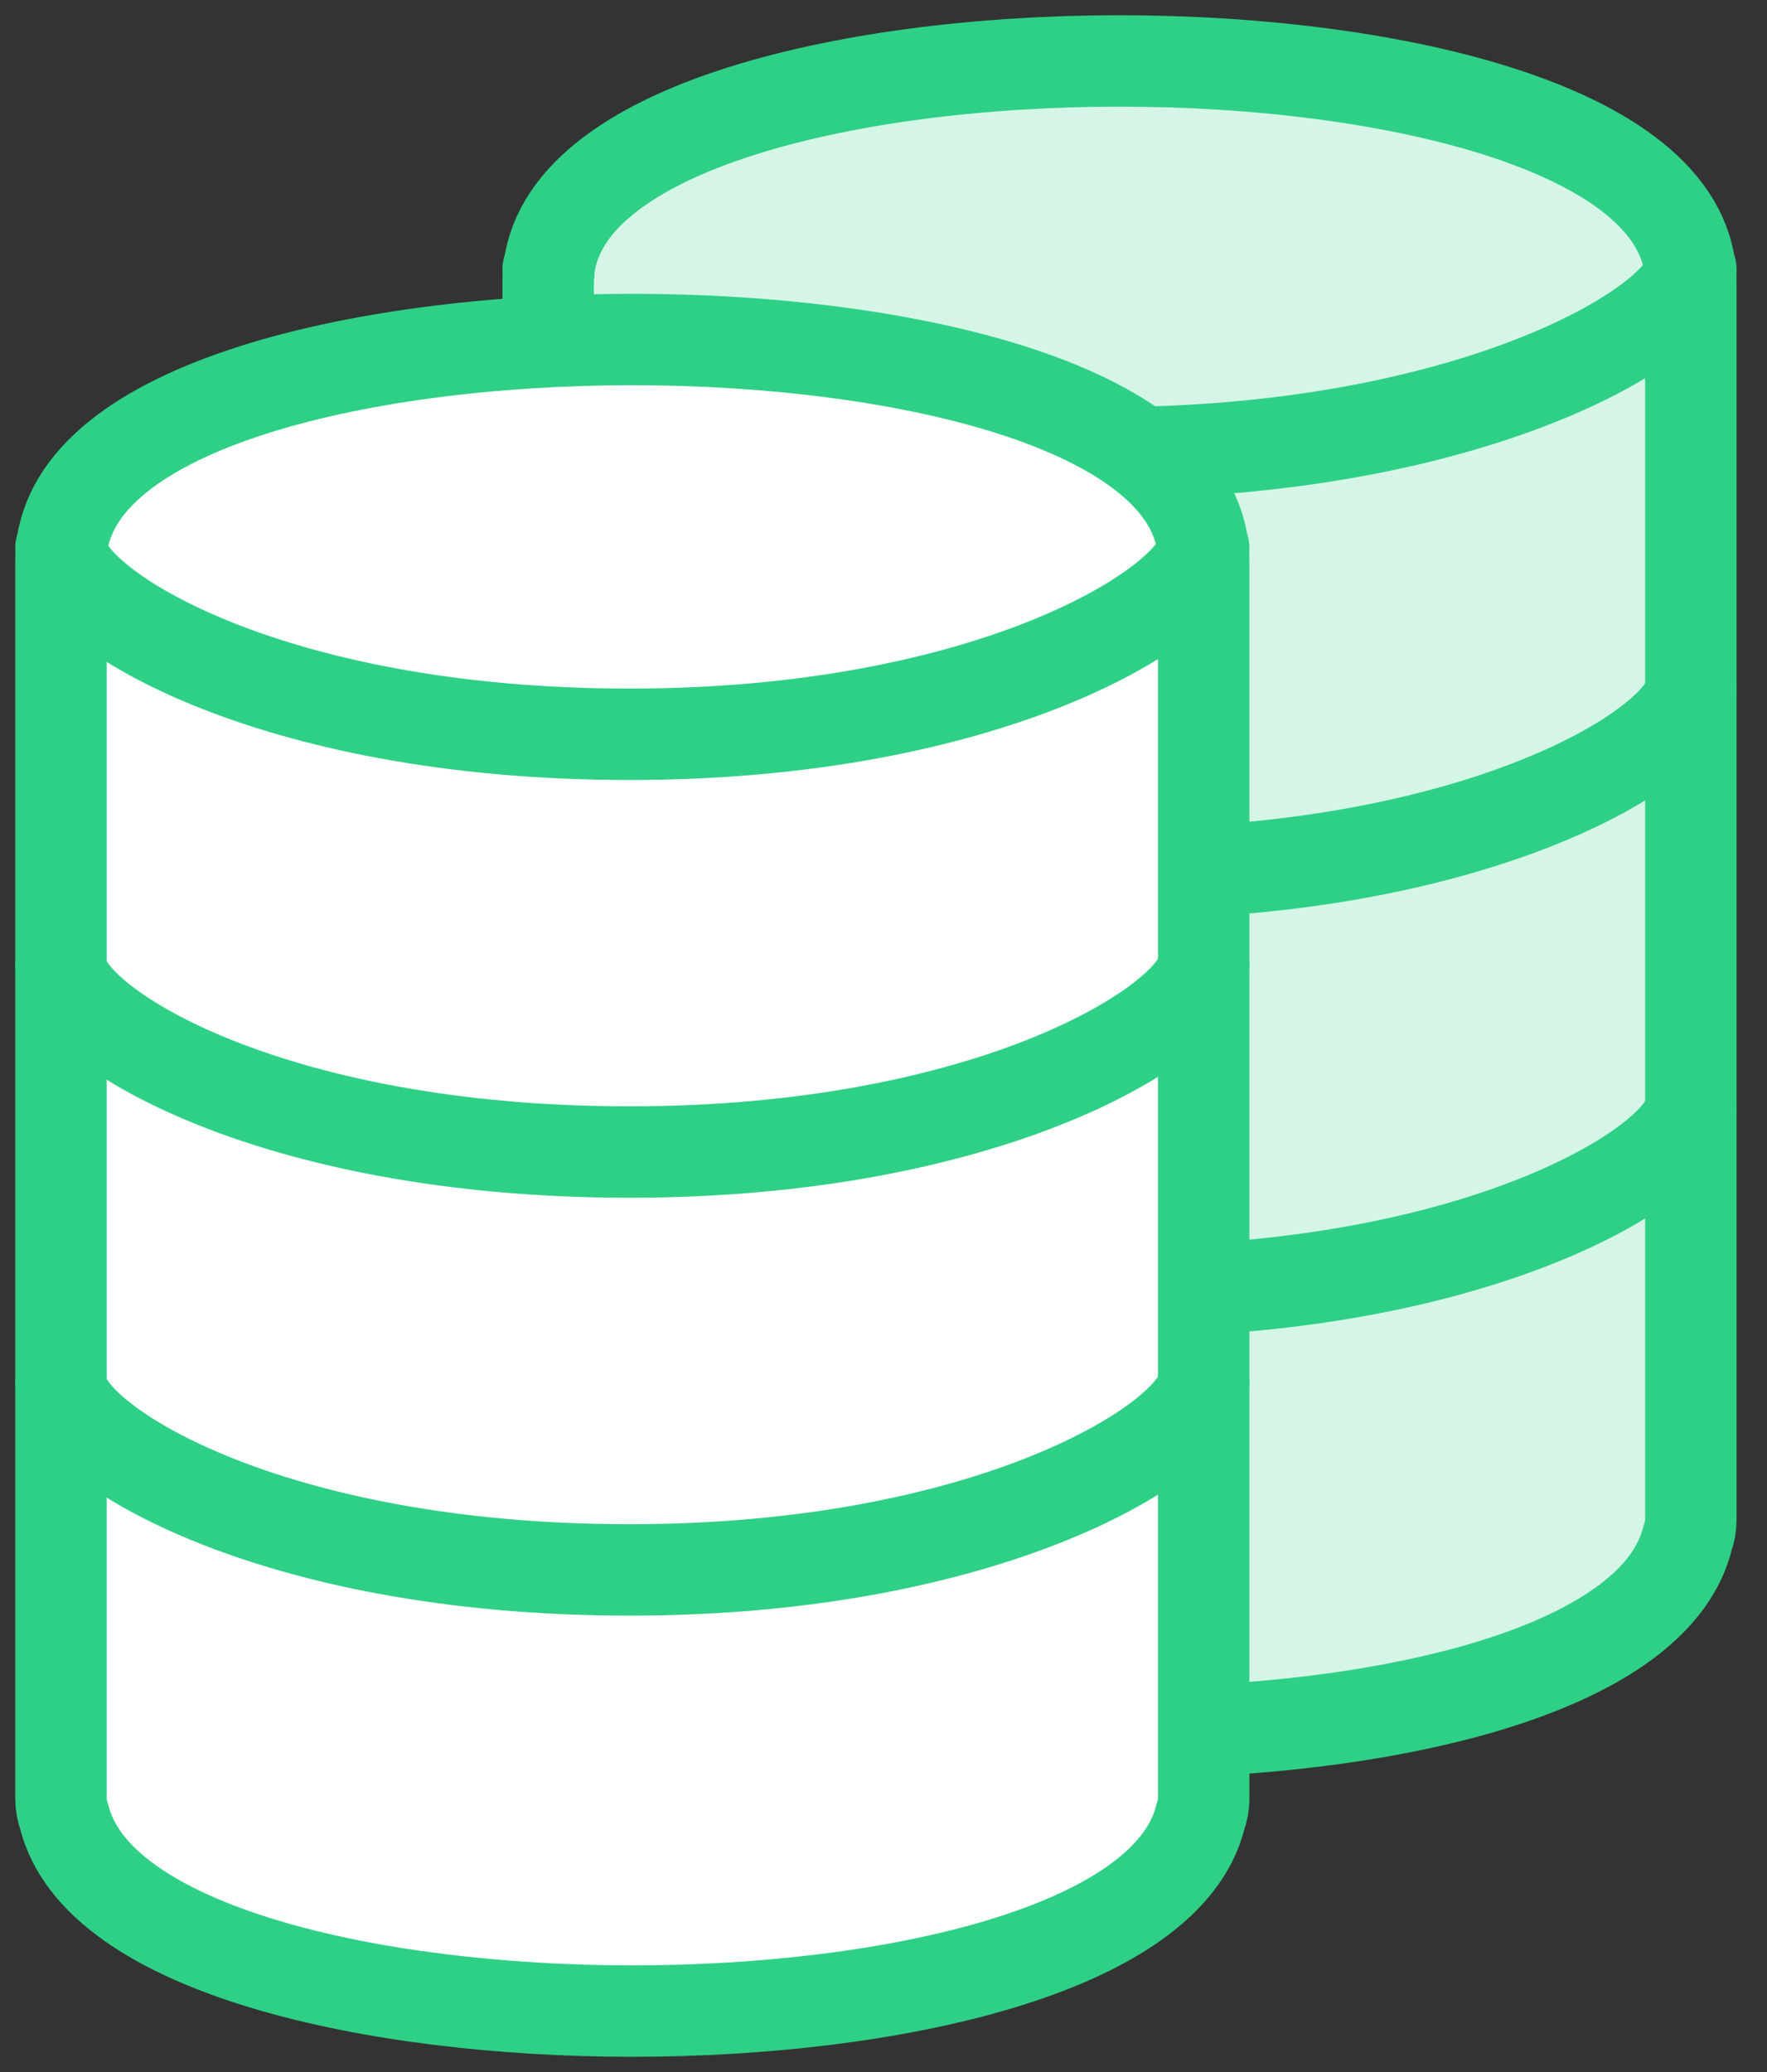 <svg width="29" height="34" viewBox="0 0 29 34" fill="none" xmlns="http://www.w3.org/2000/svg">
<rect x="0" y="0" width="29" height="34" fill="#333333" stroke="none"/>
<path d="M19.776 28.397C23.594 28.208 27.22 27.198 27.698 25.233C27.732 25.141 27.75 25.042 27.75 24.94V4.664L27.748 4.647L27.75 4.633C27.75 2.137 22.889 1 18.373 1C13.856 1 8.996 2.137 8.996 4.633L8.997 4.643L8.996 4.659V5.571" fill="#D5F6E7"/>
<path d="M19.776 28.397C23.594 28.208 27.22 27.198 27.698 25.233C27.732 25.141 27.75 25.042 27.75 24.94V4.664L27.748 4.647L27.75 4.633C27.75 2.137 22.889 1 18.373 1C13.856 1 8.996 2.137 8.996 4.633L8.997 4.643L8.996 4.659V5.571" stroke="#2ED086" stroke-width="1.5" stroke-linecap="round" stroke-linejoin="round"/>
<path d="M9.006 4.471C9.003 4.455 8.996 4.438 8.996 4.422" stroke="#2ED086" stroke-width="1.5" stroke-linecap="round" stroke-linejoin="round"/>
<path d="M27.751 4.422C27.644 5.308 24.332 7.299 18.726 7.423" stroke="#2ED086" stroke-width="1.5" stroke-linecap="round" stroke-linejoin="round"/>
<path d="M27.75 11.327C27.649 12.165 24.811 13.99 19.776 14.292" stroke="#2ED086" stroke-width="1.5" stroke-linecap="round" stroke-linejoin="round"/>
<path d="M27.75 18.184C27.649 19.023 24.813 20.855 19.755 21.151" stroke="#2ED086" stroke-width="1.5" stroke-linecap="round" stroke-linejoin="round"/>
<path d="M19.755 9.204C19.755 6.707 14.894 5.571 10.377 5.571C5.861 5.571 1 6.707 1 9.204L1.001 9.214L1 9.235V29.511C1 29.613 1.019 29.713 1.052 29.804C1.585 31.997 6.134 33 10.377 33C14.621 33 19.17 31.997 19.703 29.804C19.736 29.713 19.755 29.613 19.755 29.511V9.235L19.753 9.224L19.755 9.204Z" fill="white" stroke="#2ED086" stroke-width="1.5" stroke-linecap="round" stroke-linejoin="round"/>
<path d="M19.755 8.992C19.645 9.907 16.289 12.049 10.332 12.049C4.374 12.049 1.12 9.956 1.01 9.041C1.008 9.026 1 9.008 1 8.992" stroke="#2ED086" stroke-width="1.5" stroke-linecap="round" stroke-linejoin="round"/>
<path d="M19.755 15.848C19.645 16.762 16.289 18.904 10.332 18.904C4.374 18.904 1.12 16.811 1.01 15.897C1.008 15.881 1 15.863 1 15.848" stroke="#2ED086" stroke-width="1.5" stroke-linecap="round" stroke-linejoin="round"/>
<path d="M19.755 22.704C19.645 23.618 16.289 25.761 10.332 25.761C4.374 25.761 1.12 23.668 1.01 22.753C1.008 22.738 1 22.72 1 22.704" stroke="#2ED086" stroke-width="1.5" stroke-linecap="round" stroke-linejoin="round"/>
</svg>
